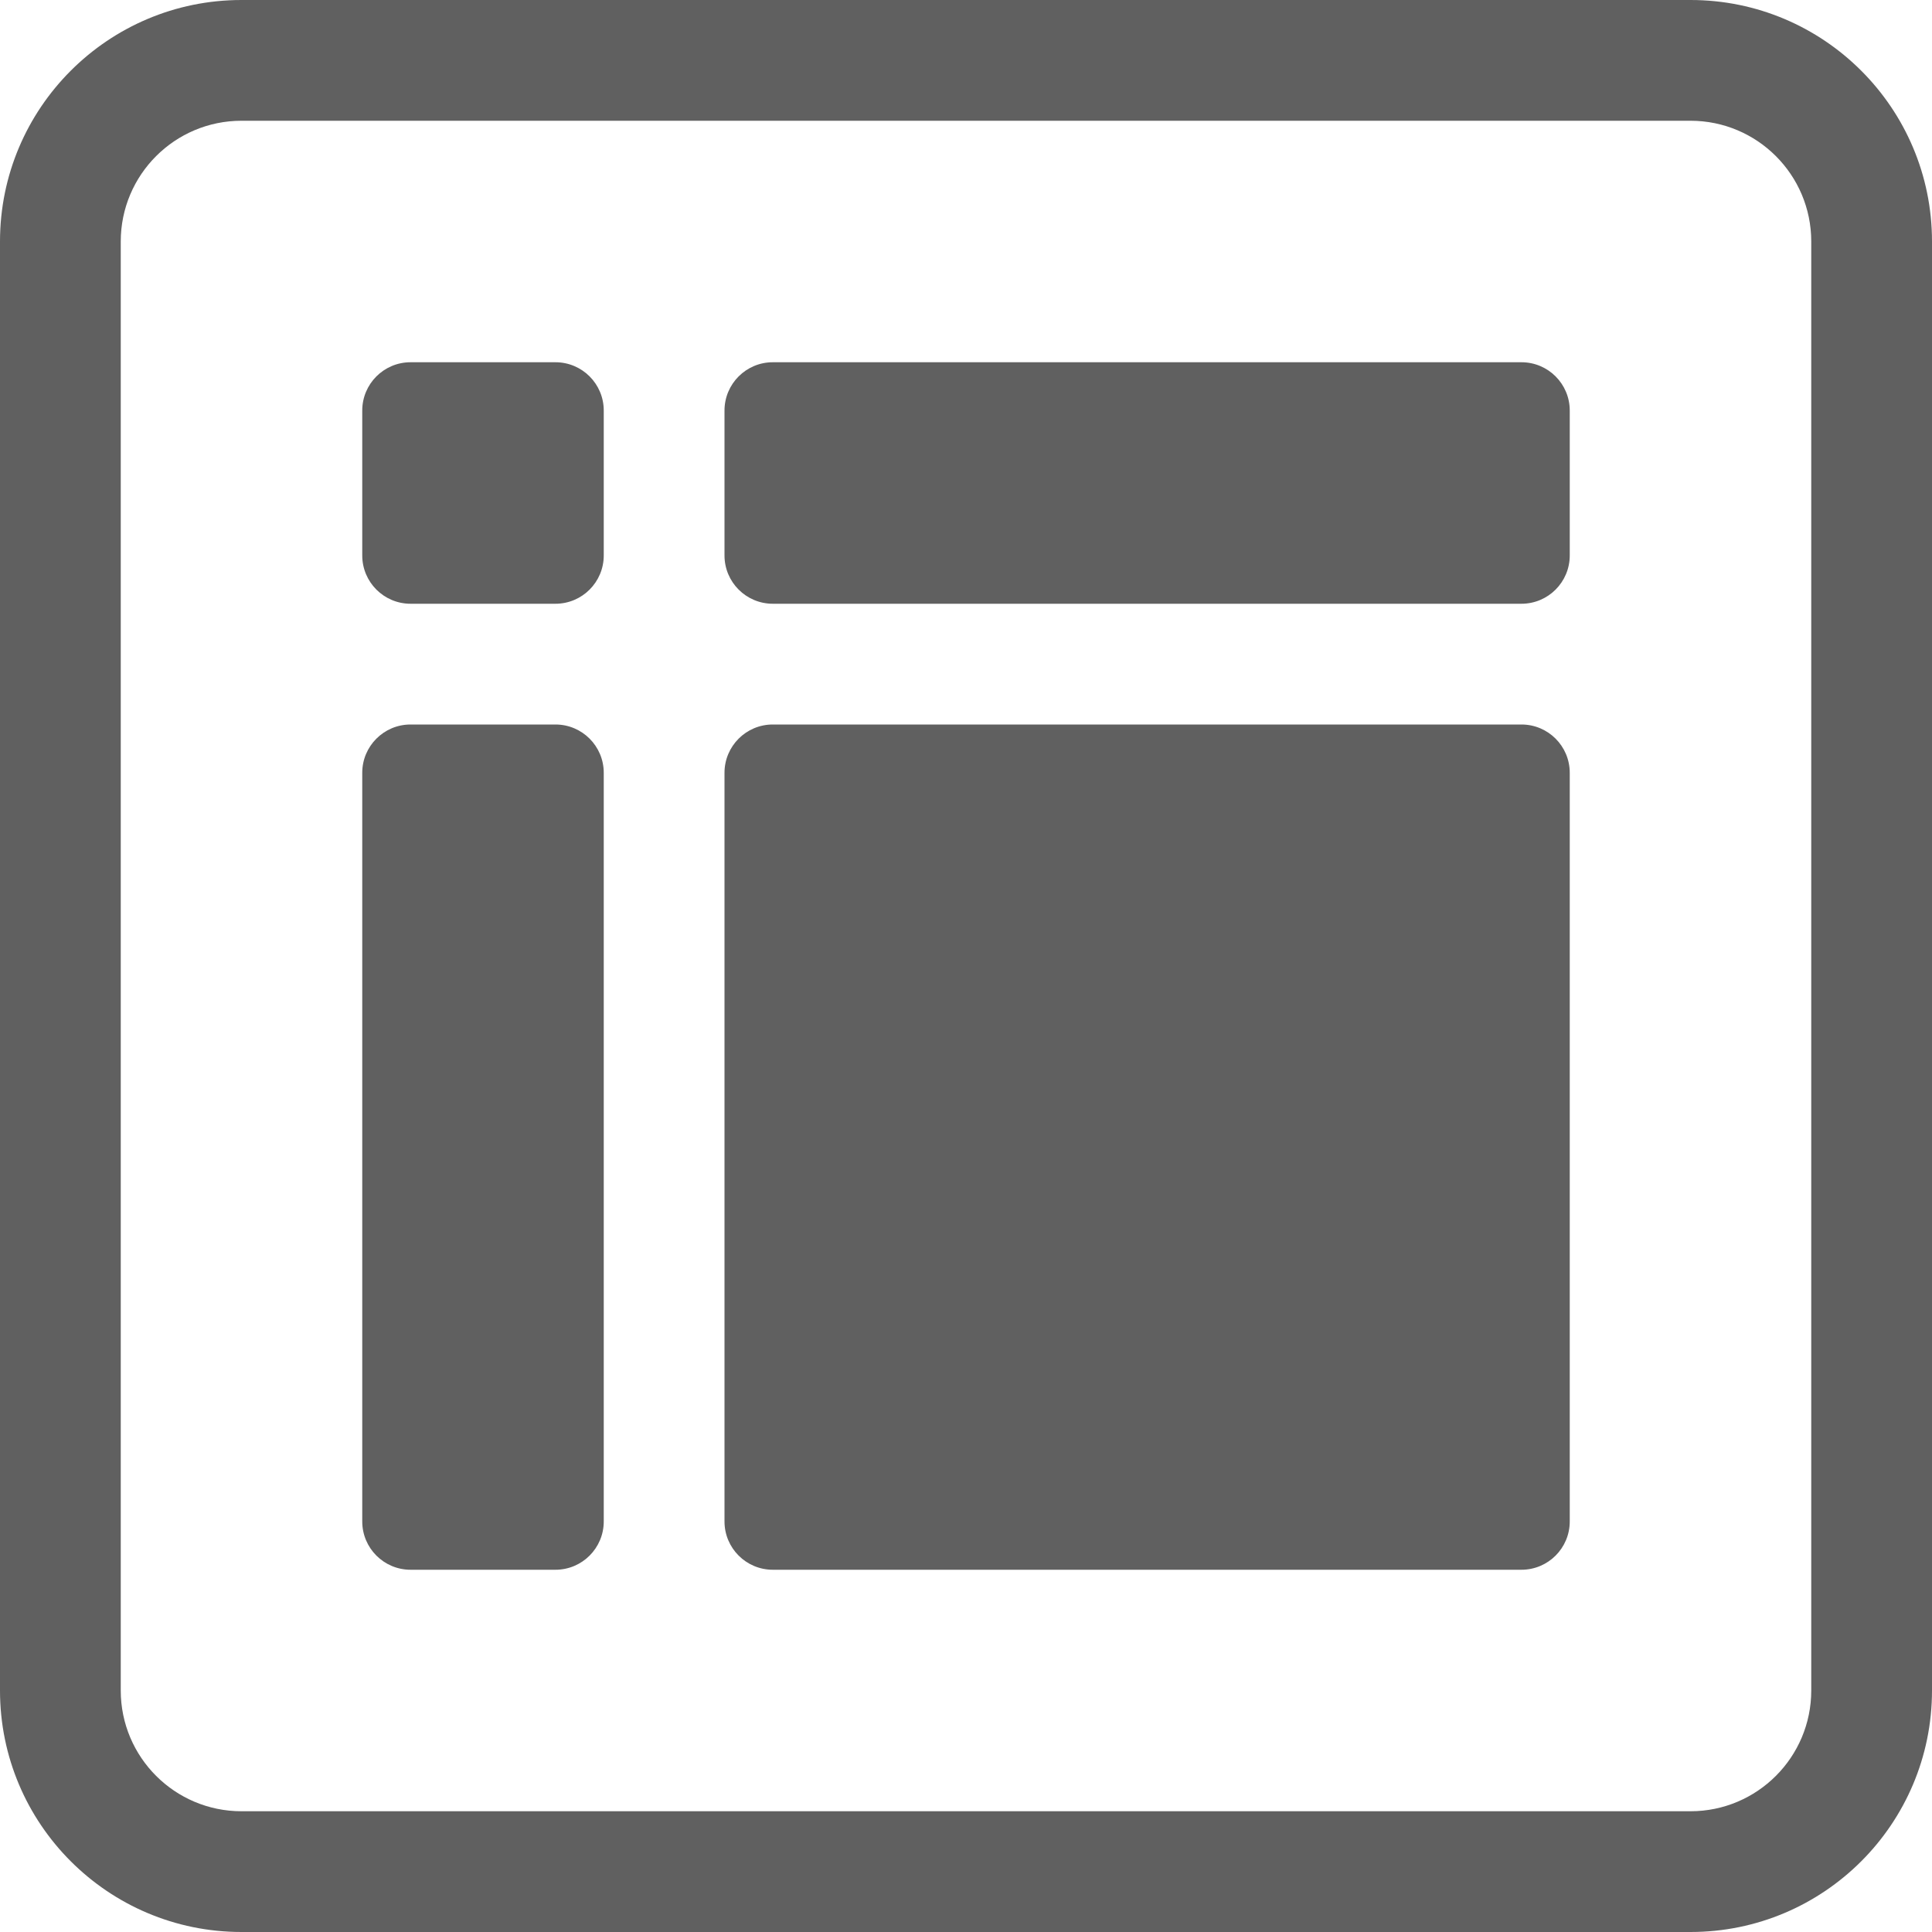 <svg width="120" height="120" viewBox="0 0 120 120" fill="none" xmlns="http://www.w3.org/2000/svg">
<path fill-rule="evenodd" clip-rule="evenodd" d="M105 7.5H15C10.858 7.5 7.5 10.858 7.5 15V105C7.5 109.142 10.858 112.5 15 112.5H105C109.142 112.5 112.5 109.142 112.5 105V15C112.5 10.858 109.142 7.5 105 7.5ZM15 0C6.716 0 0 6.716 0 15V105C0 113.284 6.716 120 15 120H105C113.284 120 120 113.284 120 105V15C120 6.716 113.284 0 105 0H15Z" fill="#606060"/>
<path d="M22.5 25.5C22.5 23.843 23.843 22.5 25.5 22.5H34.5C36.157 22.5 37.5 23.843 37.5 25.5V34.5C37.5 36.157 36.157 37.5 34.5 37.5H25.5C23.843 37.5 22.5 36.157 22.5 34.5V25.5Z" fill="#606060"/>
<path d="M22.5 48C22.5 46.343 23.843 45 25.5 45H34.5C36.157 45 37.5 46.343 37.5 48V94.5C37.5 96.157 36.157 97.5 34.5 97.5H25.5C23.843 97.5 22.5 96.157 22.5 94.5V48Z" fill="#606060"/>
<path d="M45 25.5C45 23.843 46.343 22.5 48 22.5H94.5C96.157 22.5 97.5 23.843 97.5 25.5V34.5C97.5 36.157 96.157 37.5 94.5 37.5H48C46.343 37.5 45 36.157 45 34.5V25.5Z" fill="#606060"/>
<path d="M45 48C45 46.343 46.343 45 48 45H94.5C96.157 45 97.5 46.343 97.5 48V94.5C97.5 96.157 96.157 97.5 94.5 97.5H48C46.343 97.5 45 96.157 45 94.5V48Z" fill="#606060"/>
</svg>
